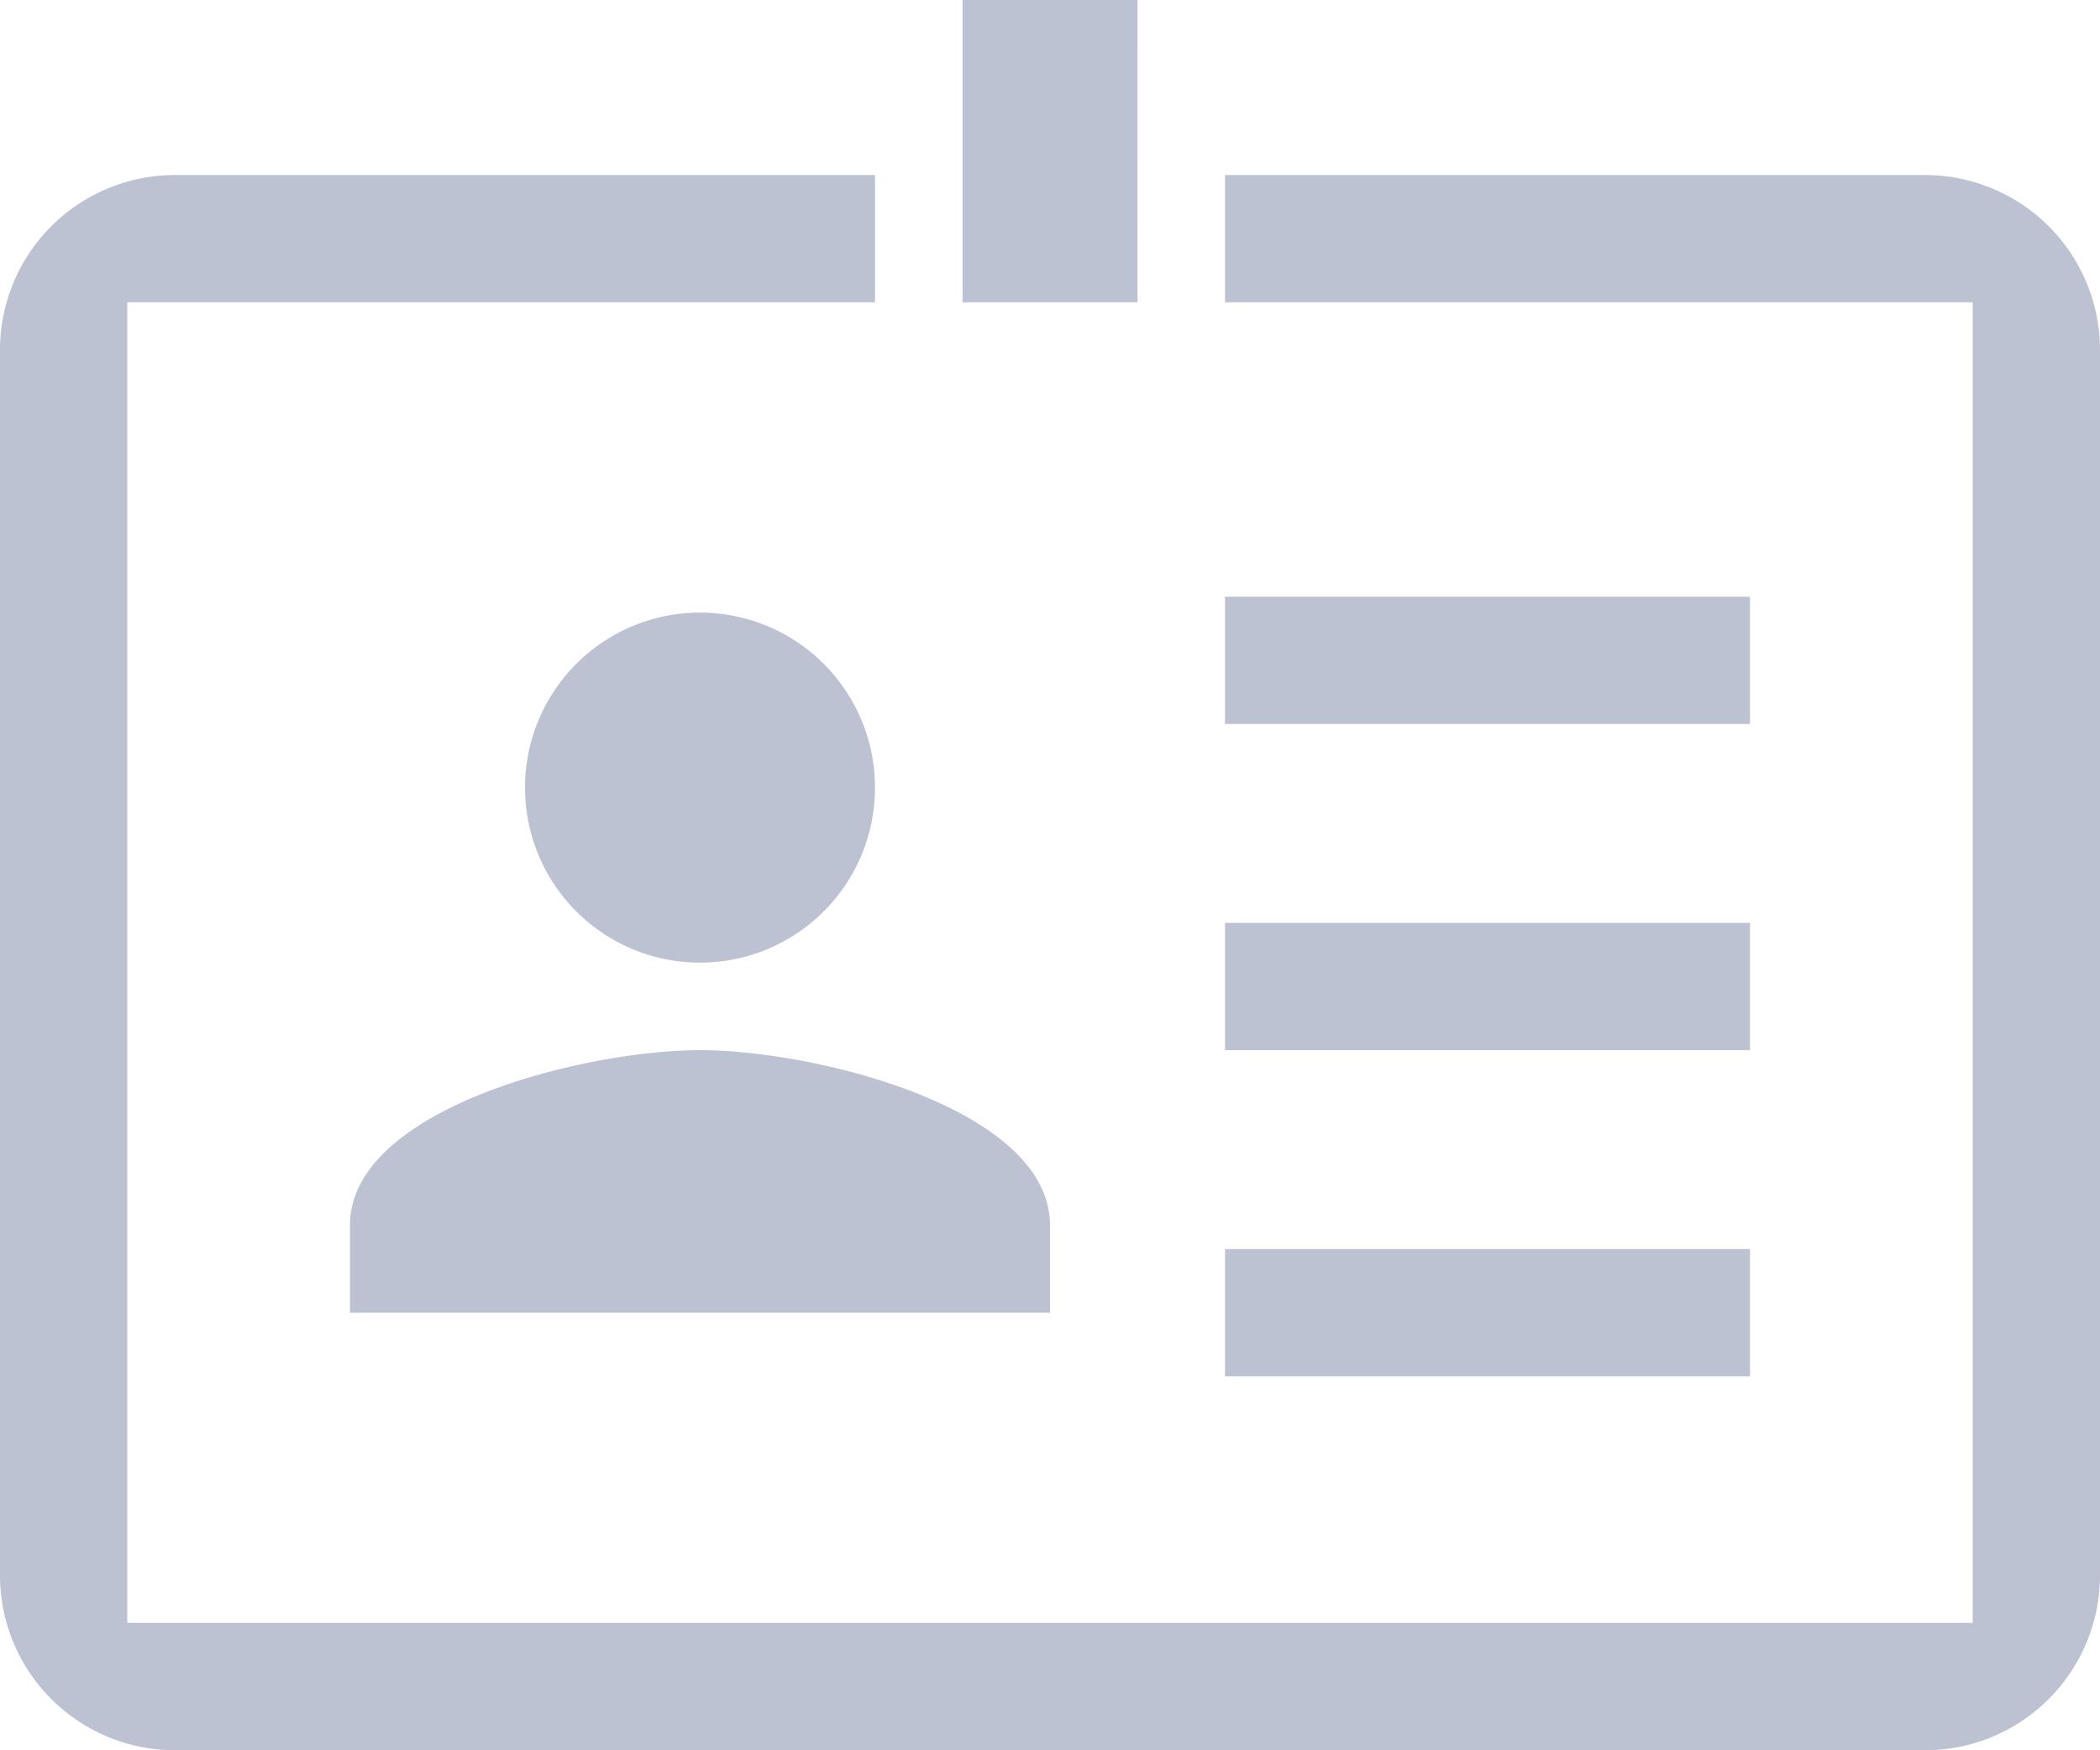 <svg xmlns="http://www.w3.org/2000/svg" width="76.358" height="63.632" viewBox="0 0 76.358 63.632">
  <path id="Path_badge-account-horizontal-outline" data-name="Path / badge-account-horizontal-outline" d="M25.453,24.271a6.363,6.363,0,1,1-6.363,6.363,6.363,6.363,0,0,1,6.363-6.363M38.179,49.724H12.726V46.542c0-4.232,8.495-6.363,12.726-6.363s12.726,2.132,12.726,6.363v3.182M63.632,23.693H44.542V28.32H63.632V23.693m0,11.859H44.542v4.628H63.632V35.551m0,11.859H44.542v4.628H63.632V47.41M69.995,8.363H44.542v4.628H71.73V61H4.628V12.991H31.816V8.363H6.363A6.363,6.363,0,0,0,0,14.726V59.268a6.363,6.363,0,0,0,6.363,6.363H69.995a6.363,6.363,0,0,0,6.363-6.363V14.726a6.363,6.363,0,0,0-6.363-6.363M41.361,12.991H35V2h6.363Z" transform="translate(0 -2)" fill="rgba(40,58,111,0.31)"/>
</svg>
